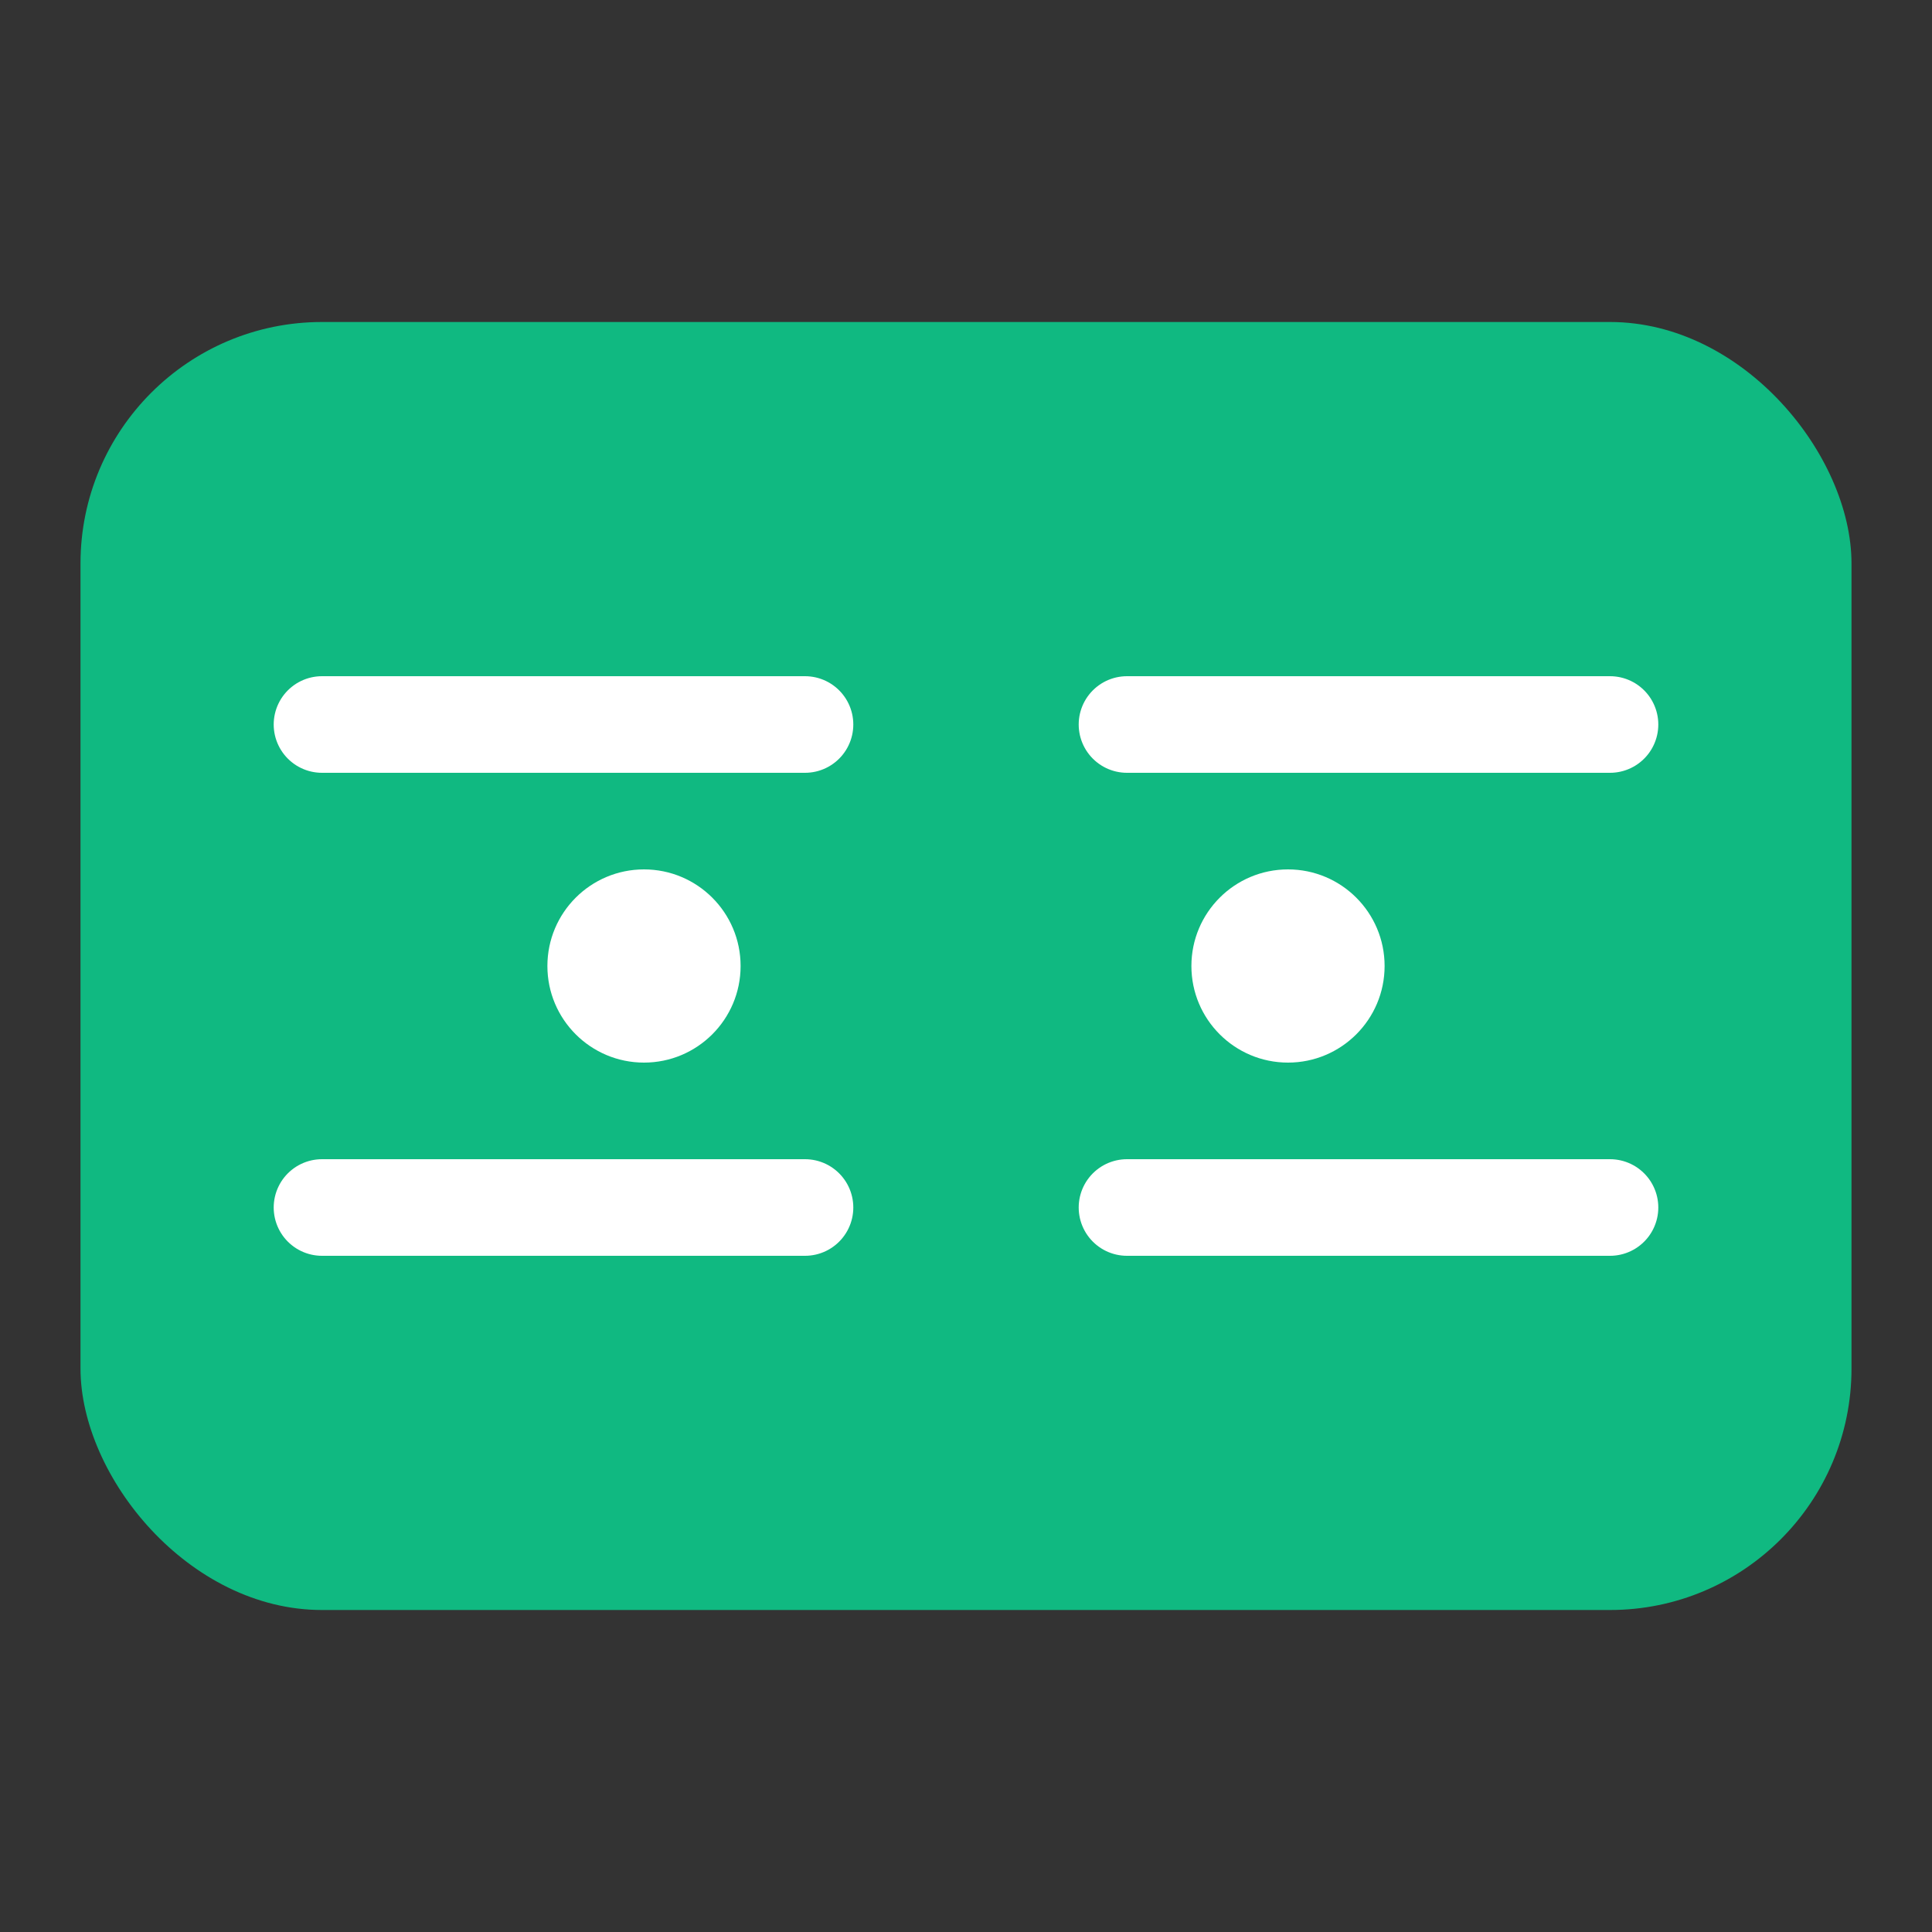 <svg xmlns="http://www.w3.org/2000/svg" viewBox="0 0 24 24" width="24" height="24" fill="none" aria-hidden="true">
  <rect x="0" y="0" width="24" height="24" fill="#333333" stroke="none"/>
  <rect x="1" y="4" width="22" height="16" rx="3" fill="#10b981" />
  <path d="M4 9h6M14 9h6M4 15h6M14 15h6" stroke="#fff" stroke-width="1.2" stroke-linecap="round" stroke-linejoin="round" />
  <circle cx="8" cy="12" r="1.2" fill="#fff" />
  <circle cx="16" cy="12" r="1.2" fill="#fff" />
</svg>